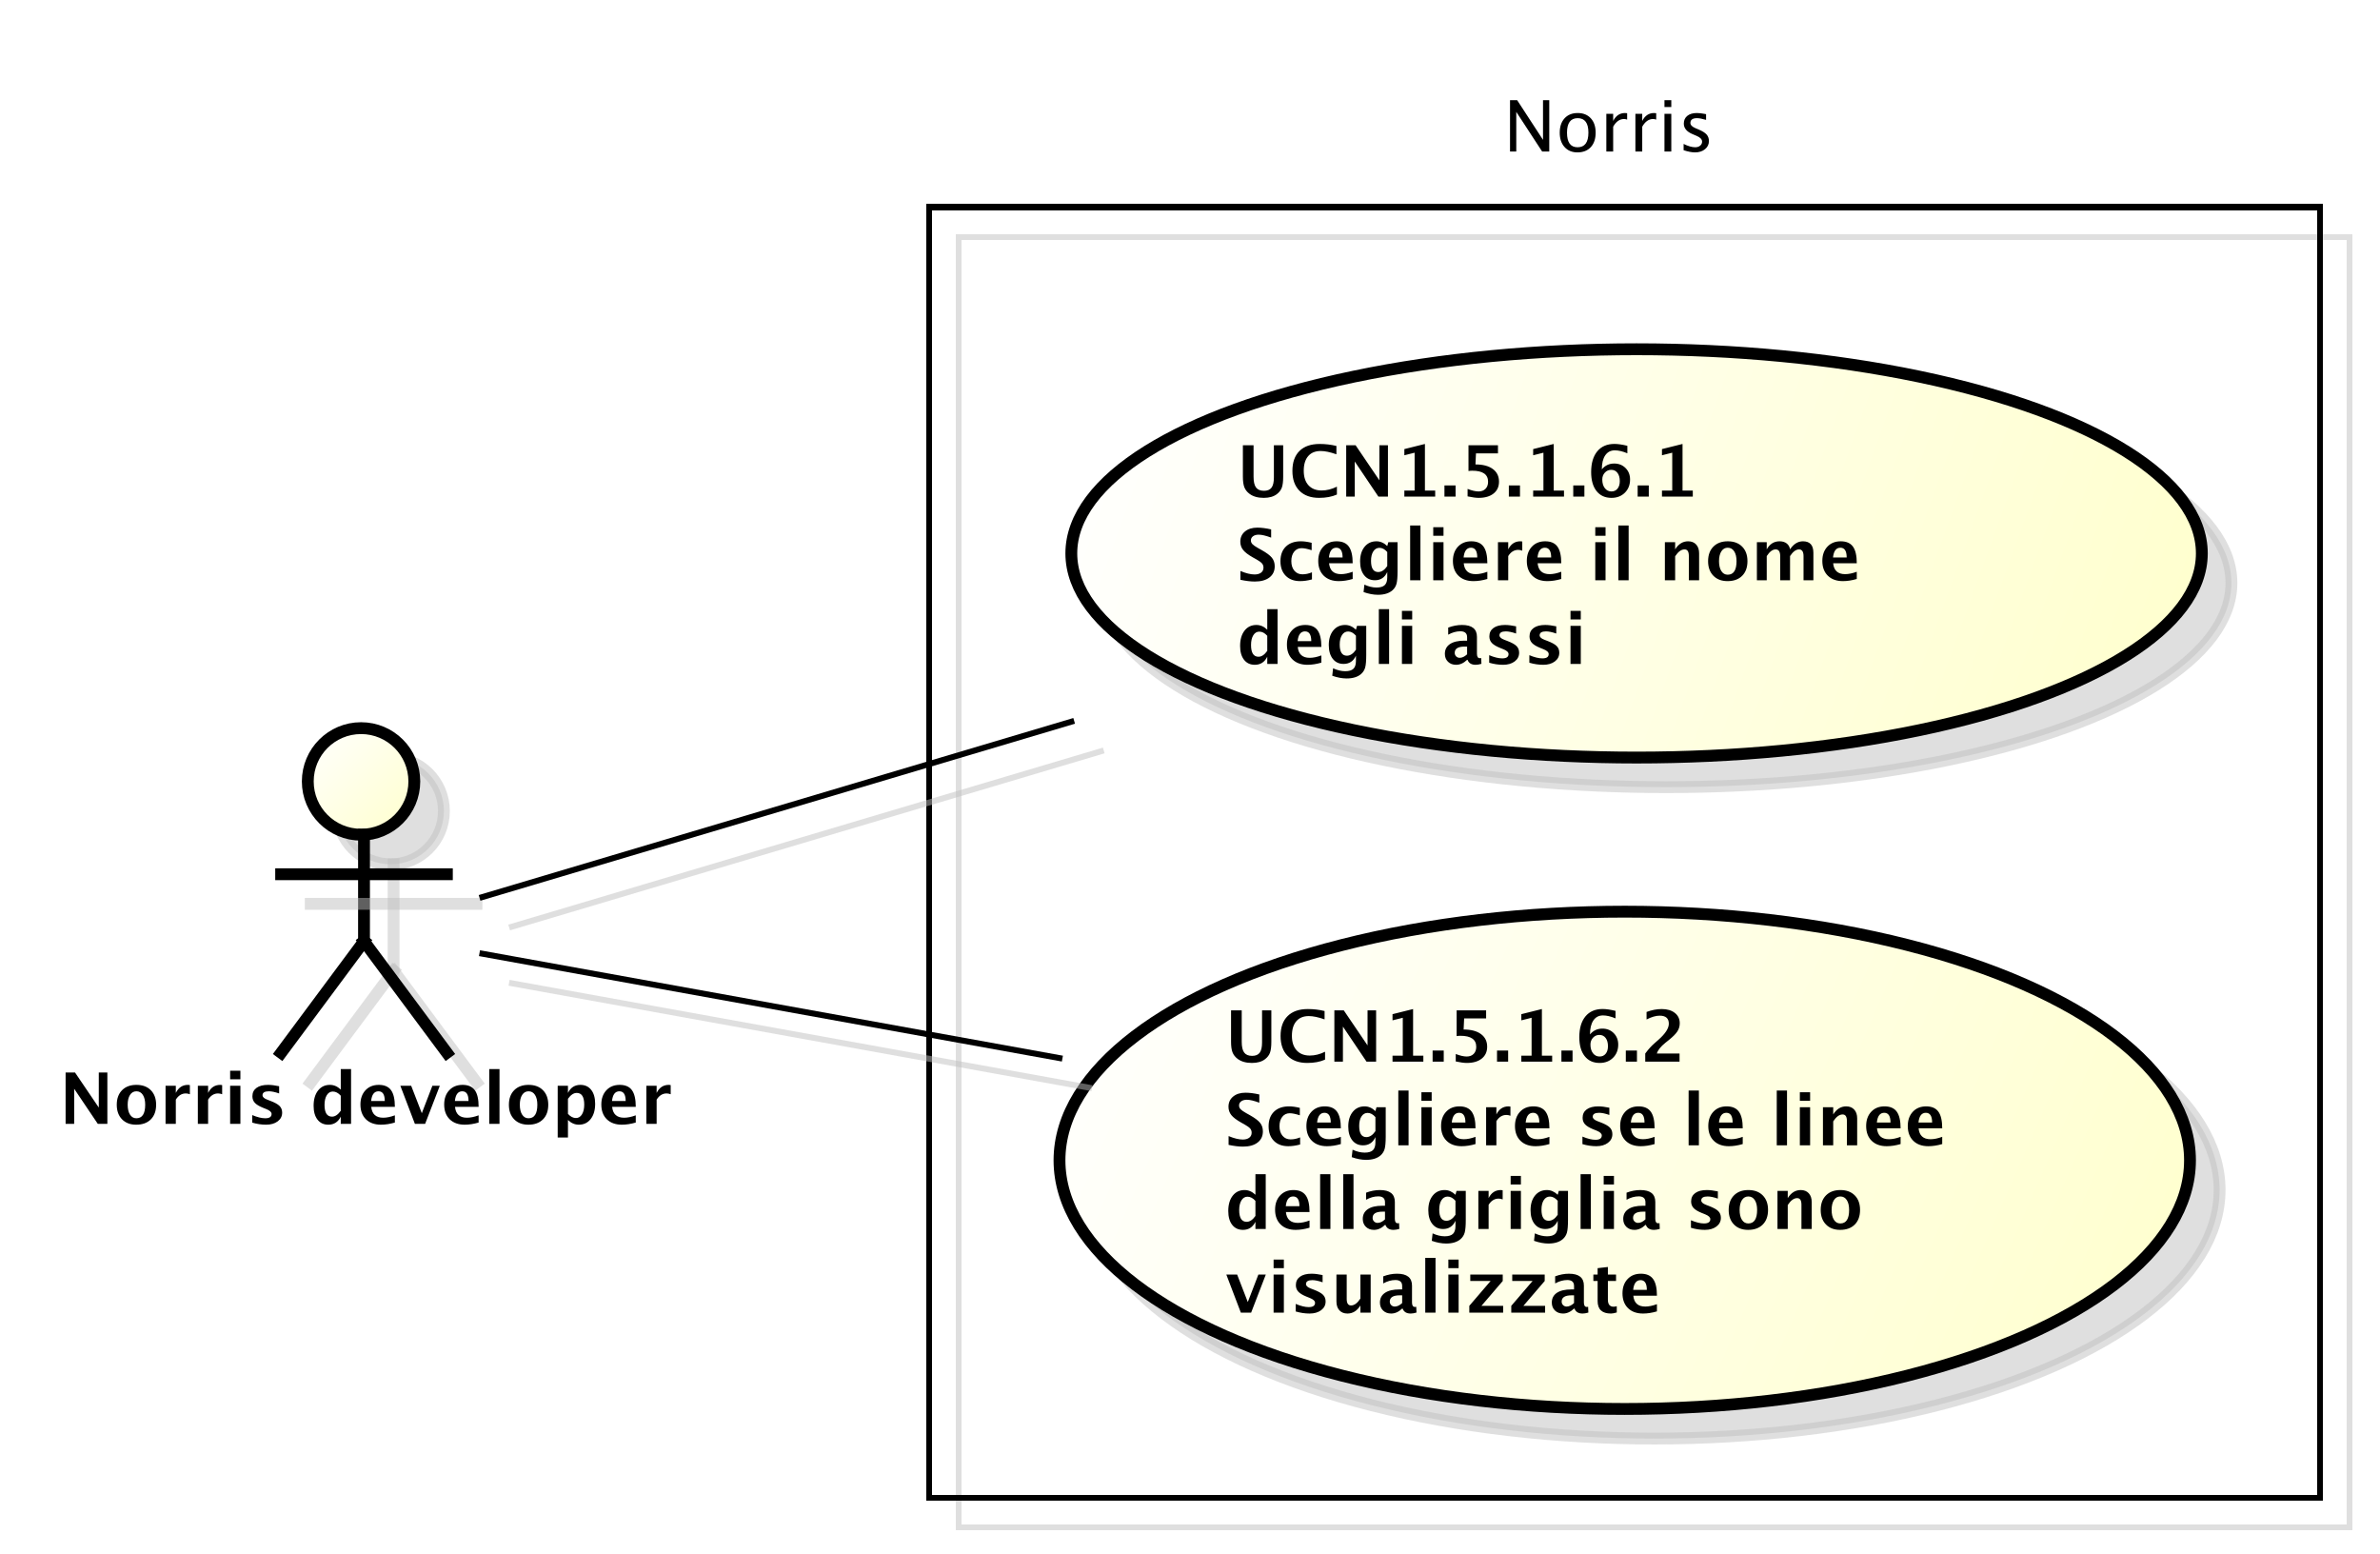 <?xml version="1.0" encoding="UTF-8"?>
<!DOCTYPE svg PUBLIC '-//W3C//DTD SVG 1.0//EN'
          'http://www.w3.org/TR/2001/REC-SVG-20010904/DTD/svg10.dtd'>
<svg xmlns:xlink="http://www.w3.org/1999/xlink" style="fill-opacity:1; color-rendering:auto; color-interpolation:auto; stroke:black; text-rendering:auto; stroke-linecap:square; stroke-miterlimit:10; stroke-opacity:1; shape-rendering:auto; fill:black; stroke-dasharray:none; font-weight:normal; stroke-width:1; font-family:&apos;Dialog&apos;; font-style:normal; stroke-linejoin:miter; font-size:12; stroke-dashoffset:0; image-rendering:auto;" width="536" height="350" xmlns="http://www.w3.org/2000/svg"
><rect width="100%" height="100%" fill="#808080" stroke="none"/><!--Generated by the Batik Graphics2D SVG Generator--><defs id="genericDefs"
  /><g
  ><defs id="defs1"
    ><linearGradient x1="182" gradientUnits="userSpaceOnUse" x2="373" y1="87" y2="156" id="linearGradient1" spreadMethod="pad"
      ><stop style="stop-opacity:1; stop-color:white;" offset="0%"
        /><stop style="stop-opacity:1; stop-color:rgb(255,255,204);" offset="100%"
      /></linearGradient
      ><linearGradient x1="180" gradientUnits="userSpaceOnUse" x2="371" y1="182" y2="266" id="linearGradient2" spreadMethod="pad"
      ><stop style="stop-opacity:1; stop-color:white;" offset="0%"
        /><stop style="stop-opacity:1; stop-color:rgb(255,255,204);" offset="100%"
      /></linearGradient
      ><linearGradient x1="53" gradientUnits="userSpaceOnUse" x2="71" y1="151" y2="169" id="linearGradient3" spreadMethod="pad"
      ><stop style="stop-opacity:1; stop-color:white;" offset="0%"
        /><stop style="stop-opacity:1; stop-color:rgb(255,255,204);" offset="100%"
      /></linearGradient
      ><clipPath clipPathUnits="userSpaceOnUse" id="clipPath1"
      ><path d="M0 0 L536 0 L536 350 L0 350 L0 0 Z"
      /></clipPath
      ><clipPath clipPathUnits="userSpaceOnUse" id="clipPath2"
      ><path d="M-4 23 L398 23 L398 285.5 L-4 285.5 L-4 23 Z"
      /></clipPath
      ><clipPath clipPathUnits="userSpaceOnUse" id="clipPath3"
      ><path d="M1 28 L403 28 L403 290.5 L1 290.5 L1 28 Z"
      /></clipPath
      ><clipPath clipPathUnits="userSpaceOnUse" id="clipPath4"
      ><path d="M-208.971 -72.285 L193.029 -72.285 L193.029 190.215 L-208.971 190.215 L-208.971 -72.285 Z"
      /></clipPath
      ><clipPath clipPathUnits="userSpaceOnUse" id="clipPath5"
      ><path d="M-206.971 -167.734 L195.029 -167.734 L195.029 94.766 L-206.971 94.766 L-206.971 -167.734 Z"
      /></clipPath
      ><clipPath clipPathUnits="userSpaceOnUse" id="clipPath6"
      ><path d="M-254 -14 L148 -14 L148 248.5 L-254 248.5 L-254 -14 Z"
      /></clipPath
      ><clipPath clipPathUnits="userSpaceOnUse" id="clipPath7"
      ><path d="M-10 -189.836 L392 -189.836 L392 72.664 L-10 72.664 L-10 -189.836 Z"
      /></clipPath
    ></defs
    ><g style="fill:white; stroke:white;"
    ><rect x="0" y="0" width="536" style="clip-path:url(#clipPath1); stroke:none;" height="350"
    /></g
    ><g transform="scale(1.333,1.333) translate(4,-23)" style="fill-opacity:0.502; fill:rgb(192,192,192); text-rendering:geometricPrecision; shape-rendering:crispEdges; stroke:rgb(192,192,192); stroke-opacity:0.502;"
    ><rect x="158" y="63" width="235" style="fill:none; clip-path:url(#clipPath2);" height="218"
    /></g
    ><g style="shape-rendering:crispEdges; text-rendering:geometricPrecision;" transform="matrix(1.333,0,0,1.333,-1.333,-37.333)"
    ><rect x="158" y="63" width="235" style="fill:none; clip-path:url(#clipPath3);" height="218"
    /></g
    ><g transform="matrix(1.333,0,0,1.333,-1.333,-37.333) translate(5,5)" style="fill-opacity:0.502; fill:rgb(192,192,192); text-rendering:optimizeLegibility; stroke:rgb(192,192,192); stroke-width:2; stroke-opacity:0.502;"
    ><ellipse style="clip-path:url(#clipPath2); stroke:none;" rx="95.5" cx="277.5" ry="34.484" cy="121.484"
      /><ellipse style="fill:none; clip-path:url(#clipPath2);" rx="95.5" cx="277.5" ry="34.484" cy="121.484"
    /></g
    ><g style="fill:url(#linearGradient1); text-rendering:optimizeLegibility; stroke-width:2; stroke:url(#linearGradient1);" transform="matrix(1.333,0,0,1.333,-1.333,-37.333)"
    ><ellipse style="clip-path:url(#clipPath3); stroke:none;" rx="95.5" cx="277.5" ry="34.484" cy="121.484"
      /><ellipse style="clip-path:url(#clipPath3); fill:none; stroke:black;" rx="95.5" cx="277.5" ry="34.484" cy="121.484"
    /></g
    ><g style="text-rendering:optimizeLegibility; stroke-width:2; font-family:sans-serif; font-weight:bold;" transform="matrix(1.333,0,0,1.333,-1.333,-37.333) translate(209.971,100.285)"
    ><path d="M1.014 2.93 L2.818 2.93 L2.818 8.244 Q2.818 9.504 3.234 10.063 Q3.65 10.623 4.576 10.623 Q5.461 10.623 5.856 10.09 Q6.252 9.557 6.252 8.373 L6.252 2.93 L7.822 2.93 L7.822 8.256 Q7.822 9.457 7.594 10.087 Q7.365 10.717 6.762 11.18 Q5.936 11.818 4.541 11.818 Q3.047 11.818 2.139 11.139 Q1.512 10.67 1.263 10.028 Q1.014 9.387 1.014 8.238 ZM16.898 11.256 Q15.639 11.818 13.893 11.818 Q11.76 11.818 10.57 10.617 Q9.381 9.416 9.381 7.266 Q9.381 5.074 10.579 3.894 Q11.777 2.713 13.998 2.713 Q15.416 2.713 16.816 3.047 L16.816 4.459 Q15.229 3.902 14.156 3.902 Q12.785 3.902 12.041 4.772 Q11.297 5.643 11.297 7.242 Q11.297 8.812 12.097 9.691 Q12.896 10.57 14.32 10.57 Q15.598 10.57 16.898 9.926 ZM18.469 11.602 L18.469 2.93 L20.057 2.93 L24.076 8.854 L24.076 2.93 L25.523 2.93 L25.523 11.602 L23.906 11.602 L19.916 5.678 L19.916 11.602 ZM28.295 11.602 L28.295 10.588 L30.029 10.588 L30.029 4.189 L28.295 4.623 L28.295 3.58 L31.77 2.713 L31.77 10.588 L33.504 10.588 L33.504 11.602 ZM35.068 11.602 L35.068 9.721 L36.949 9.721 L36.949 11.602 ZM38.977 11.566 L38.977 10.307 Q40.084 10.734 40.822 10.734 Q41.566 10.734 42.003 10.292 Q42.44 9.85 42.44 9.094 Q42.44 7.231 39.762 7.231 Q39.445 7.231 39.129 7.283 L39.129 2.93 L44.109 2.93 L44.109 4.301 L40.395 4.301 L40.307 6.17 Q42.182 6.17 43.233 6.938 Q44.285 7.705 44.285 9.082 Q44.285 10.354 43.365 11.086 Q42.445 11.818 40.846 11.818 Q40.166 11.818 38.977 11.566 ZM45.949 11.602 L45.949 9.721 L47.83 9.721 L47.83 11.602 ZM50.057 11.602 L50.057 10.588 L51.791 10.588 L51.791 4.189 L50.057 4.623 L50.057 3.58 L53.531 2.713 L53.531 10.588 L55.266 10.588 L55.266 11.602 ZM56.83 11.602 L56.83 9.721 L58.711 9.721 L58.711 11.602 ZM61.658 7.002 Q62.473 6.018 63.744 6.018 Q64.904 6.018 65.666 6.782 Q66.428 7.547 66.428 8.713 Q66.428 10.078 65.549 10.948 Q64.67 11.818 63.287 11.818 Q61.67 11.818 60.762 10.667 Q59.853 9.516 59.853 7.465 Q59.853 5.209 60.888 3.958 Q61.922 2.707 63.791 2.707 Q64.67 2.707 65.971 3.023 L65.971 4.289 Q64.787 3.791 63.85 3.791 Q62.807 3.791 62.232 4.635 Q61.658 5.479 61.658 7.002 ZM64.693 9 Q64.693 8.115 64.304 7.6 Q63.914 7.084 63.246 7.084 Q62.607 7.084 62.171 7.553 Q61.734 8.021 61.734 8.713 Q61.734 9.621 62.162 10.178 Q62.59 10.734 63.281 10.734 Q63.926 10.734 64.31 10.263 Q64.693 9.791 64.693 9 ZM67.711 11.602 L67.711 9.721 L69.592 9.721 L69.592 11.602 ZM71.818 11.602 L71.818 10.588 L73.553 10.588 L73.553 4.189 L71.818 4.623 L71.818 3.58 L75.293 2.713 L75.293 10.588 L77.027 10.588 L77.027 11.602 Z" style="clip-path:url(#clipPath4); stroke:none;"
    /></g
    ><g style="text-rendering:optimizeLegibility; stroke-width:2; font-family:sans-serif; font-weight:bold;" transform="matrix(1.333,0,0,1.333,-1.333,-37.333) translate(209.971,100.285)"
    ><path d="M0.598 25.658 L0.598 24.17 Q1.998 24.756 2.994 24.756 Q3.691 24.756 4.093 24.445 Q4.494 24.135 4.494 23.602 Q4.494 23.18 4.242 22.89 Q3.99 22.6 3.287 22.201 L2.707 21.879 Q1.541 21.223 1.06 20.622 Q0.58 20.021 0.58 19.219 Q0.58 18.146 1.368 17.496 Q2.156 16.846 3.451 16.846 Q4.488 16.846 5.789 17.145 L5.789 18.533 Q4.459 18.035 3.686 18.035 Q3.088 18.035 2.728 18.302 Q2.367 18.568 2.367 19.002 Q2.367 19.359 2.619 19.629 Q2.871 19.898 3.568 20.291 L4.189 20.637 Q5.443 21.34 5.918 21.932 Q6.393 22.523 6.393 23.373 Q6.393 24.58 5.496 25.266 Q4.6 25.951 3.023 25.951 Q1.98 25.951 0.598 25.658 ZM12.685 25.594 Q11.607 25.881 10.688 25.881 Q9.146 25.881 8.253 24.976 Q7.359 24.07 7.359 22.512 Q7.359 20.936 8.279 20.045 Q9.199 19.154 10.822 19.154 Q11.607 19.154 12.633 19.406 L12.633 20.66 Q11.566 20.314 10.928 20.314 Q10.148 20.314 9.674 20.912 Q9.199 21.51 9.199 22.5 Q9.199 23.514 9.712 24.123 Q10.225 24.732 11.08 24.732 Q11.859 24.732 12.685 24.393 ZM19.564 25.518 Q18.328 25.881 17.221 25.881 Q15.609 25.881 14.678 24.967 Q13.746 24.053 13.746 22.471 Q13.746 20.977 14.599 20.065 Q15.451 19.154 16.852 19.154 Q18.264 19.154 18.914 20.045 Q19.564 20.936 19.564 22.863 L15.574 22.863 Q15.75 24.703 17.596 24.703 Q18.469 24.703 19.564 24.299 ZM15.551 21.885 L17.859 21.885 Q17.859 20.238 16.799 20.238 Q15.721 20.238 15.551 21.885 ZM21.404 27.732 L21.545 26.473 Q22.617 26.965 23.59 26.965 Q24.551 26.965 24.979 26.555 Q25.406 26.145 25.406 25.225 L25.406 24.346 Q24.773 25.734 23.314 25.734 Q22.166 25.734 21.492 24.876 Q20.818 24.018 20.818 22.553 Q20.818 21.012 21.574 20.083 Q22.33 19.154 23.584 19.154 Q24.568 19.154 25.406 19.951 L25.588 19.301 L27.146 19.301 L27.146 24.211 Q27.146 25.682 26.968 26.332 Q26.789 26.982 26.273 27.439 Q25.406 28.189 23.83 28.189 Q22.711 28.189 21.404 27.732 ZM25.406 23.338 L25.406 20.965 Q24.779 20.256 24.094 20.256 Q23.438 20.256 23.051 20.854 Q22.664 21.451 22.664 22.459 Q22.664 24.346 23.877 24.346 Q24.715 24.346 25.406 23.338 ZM29.273 25.734 L29.273 16.482 L31.008 16.482 L31.008 25.734 ZM33.176 25.734 L33.176 19.301 L34.91 19.301 L34.91 25.734 ZM33.176 18.217 L33.176 16.77 L34.91 16.77 L34.91 18.217 ZM42.316 25.518 Q41.08 25.881 39.973 25.881 Q38.361 25.881 37.43 24.967 Q36.498 24.053 36.498 22.471 Q36.498 20.977 37.351 20.065 Q38.203 19.154 39.603 19.154 Q41.016 19.154 41.666 20.045 Q42.316 20.936 42.316 22.863 L38.326 22.863 Q38.502 24.703 40.348 24.703 Q41.221 24.703 42.316 24.299 ZM38.303 21.885 L40.611 21.885 Q40.611 20.238 39.551 20.238 Q38.473 20.238 38.303 21.885 ZM44.109 25.734 L44.109 19.301 L45.844 19.301 L45.844 20.514 Q46.518 19.154 47.895 19.154 Q48.059 19.154 48.217 19.189 L48.217 20.736 Q47.848 20.602 47.531 20.602 Q46.494 20.602 45.844 21.65 L45.844 25.734 ZM54.803 25.518 Q53.566 25.881 52.459 25.881 Q50.848 25.881 49.916 24.967 Q48.984 24.053 48.984 22.471 Q48.984 20.977 49.837 20.065 Q50.69 19.154 52.09 19.154 Q53.502 19.154 54.152 20.045 Q54.803 20.936 54.803 22.863 L50.812 22.863 Q50.988 24.703 52.834 24.703 Q53.707 24.703 54.803 24.299 ZM50.789 21.885 L53.098 21.885 Q53.098 20.238 52.037 20.238 Q50.959 20.238 50.789 21.885 ZM60.551 25.734 L60.551 19.301 L62.285 19.301 L62.285 25.734 ZM60.551 18.217 L60.551 16.77 L62.285 16.77 L62.285 18.217 ZM64.453 25.734 L64.453 16.482 L66.188 16.482 L66.188 25.734 ZM72.311 25.734 L72.311 19.301 L74.045 19.301 L74.045 20.514 Q74.894 19.154 76.236 19.154 Q77.098 19.154 77.596 19.699 Q78.094 20.244 78.094 21.188 L78.094 25.734 L76.359 25.734 L76.359 21.615 Q76.359 20.52 75.633 20.52 Q74.807 20.52 74.045 21.686 L74.045 25.734 ZM82.893 25.881 Q81.387 25.881 80.499 24.97 Q79.611 24.059 79.611 22.518 Q79.611 20.959 80.505 20.057 Q81.398 19.154 82.934 19.154 Q84.475 19.154 85.368 20.057 Q86.262 20.959 86.262 22.506 Q86.262 24.088 85.365 24.984 Q84.469 25.881 82.893 25.881 ZM82.922 24.797 Q84.416 24.797 84.416 22.506 Q84.416 21.457 84.02 20.848 Q83.625 20.238 82.934 20.238 Q82.248 20.238 81.853 20.848 Q81.457 21.457 81.457 22.518 Q81.457 23.566 81.85 24.182 Q82.242 24.797 82.922 24.797 ZM87.856 25.734 L87.856 19.301 L89.519 19.301 L89.519 20.514 Q90.281 19.154 91.688 19.154 Q92.414 19.154 92.883 19.512 Q93.352 19.869 93.457 20.514 Q94.359 19.154 95.637 19.154 Q97.4 19.154 97.4 21.1 L97.4 25.734 L95.736 25.734 L95.736 21.668 Q95.736 20.525 94.975 20.525 Q94.195 20.525 93.457 21.65 L93.457 25.734 L91.793 25.734 L91.793 21.668 Q91.793 20.52 91.025 20.52 Q90.258 20.52 89.519 21.65 L89.519 25.734 ZM104.731 25.518 Q103.494 25.881 102.387 25.881 Q100.775 25.881 99.844 24.967 Q98.912 24.053 98.912 22.471 Q98.912 20.977 99.765 20.065 Q100.617 19.154 102.018 19.154 Q103.43 19.154 104.08 20.045 Q104.731 20.936 104.731 22.863 L100.74 22.863 Q100.916 24.703 102.762 24.703 Q103.635 24.703 104.731 24.299 ZM100.717 21.885 L103.025 21.885 Q103.025 20.238 101.965 20.238 Q100.887 20.238 100.717 21.885 Z" style="clip-path:url(#clipPath4); stroke:none;"
    /></g
    ><g style="text-rendering:optimizeLegibility; stroke-width:2; font-family:sans-serif; font-weight:bold;" transform="matrix(1.333,0,0,1.333,-1.333,-37.333) translate(209.971,100.285)"
    ><path d="M5.133 39.867 L5.133 38.654 Q4.465 40.014 3.029 40.014 Q1.869 40.014 1.207 39.164 Q0.545 38.315 0.545 36.826 Q0.545 35.209 1.292 34.248 Q2.039 33.287 3.299 33.287 Q4.307 33.287 5.133 34.084 L5.133 30.615 L6.873 30.615 L6.873 39.867 ZM5.133 35.115 Q4.506 34.412 3.791 34.412 Q3.152 34.412 2.772 35.027 Q2.391 35.643 2.391 36.68 Q2.391 38.654 3.656 38.654 Q4.43 38.654 5.133 37.664 ZM14.273 39.65 Q13.037 40.014 11.93 40.014 Q10.318 40.014 9.387 39.1 Q8.455 38.185 8.455 36.603 Q8.455 35.109 9.308 34.198 Q10.16 33.287 11.56 33.287 Q12.973 33.287 13.623 34.178 Q14.273 35.068 14.273 36.996 L10.283 36.996 Q10.459 38.836 12.305 38.836 Q13.178 38.836 14.273 38.432 ZM10.26 36.018 L12.568 36.018 Q12.568 34.371 11.508 34.371 Q10.43 34.371 10.26 36.018 ZM16.113 41.865 L16.254 40.605 Q17.326 41.098 18.299 41.098 Q19.26 41.098 19.688 40.688 Q20.115 40.277 20.115 39.357 L20.115 38.478 Q19.482 39.867 18.023 39.867 Q16.875 39.867 16.201 39.009 Q15.527 38.15 15.527 36.685 Q15.527 35.145 16.283 34.216 Q17.039 33.287 18.293 33.287 Q19.277 33.287 20.115 34.084 L20.297 33.434 L21.855 33.434 L21.855 38.344 Q21.855 39.815 21.677 40.465 Q21.498 41.115 20.982 41.572 Q20.115 42.322 18.539 42.322 Q17.42 42.322 16.113 41.865 ZM20.115 37.471 L20.115 35.098 Q19.488 34.389 18.803 34.389 Q18.146 34.389 17.76 34.986 Q17.373 35.584 17.373 36.592 Q17.373 38.478 18.586 38.478 Q19.424 38.478 20.115 37.471 ZM23.982 39.867 L23.982 30.615 L25.717 30.615 L25.717 39.867 ZM27.885 39.867 L27.885 33.434 L29.619 33.434 L29.619 39.867 ZM27.885 32.35 L27.885 30.902 L29.619 30.902 L29.619 32.35 ZM38.895 39.176 Q38.027 40.014 37.037 40.014 Q36.193 40.014 35.666 39.498 Q35.139 38.982 35.139 38.162 Q35.139 37.096 35.991 36.519 Q36.844 35.941 38.432 35.941 L38.895 35.941 L38.895 35.355 Q38.895 34.353 37.752 34.353 Q36.738 34.353 35.701 34.928 L35.701 33.732 Q36.879 33.287 38.033 33.287 Q40.559 33.287 40.559 35.297 L40.559 38.145 Q40.559 38.9 41.045 38.9 Q41.133 38.9 41.273 38.877 L41.315 39.85 Q40.764 40.014 40.342 40.014 Q39.275 40.014 38.971 39.176 ZM38.895 38.244 L38.895 36.938 L38.484 36.938 Q36.803 36.938 36.803 37.992 Q36.803 38.35 37.046 38.593 Q37.289 38.836 37.647 38.836 Q38.256 38.836 38.895 38.244 ZM42.627 39.662 L42.627 38.391 Q43.916 38.93 44.83 38.93 Q45.897 38.93 45.897 38.203 Q45.897 37.734 45.018 37.383 L44.432 37.148 Q43.477 36.762 43.066 36.316 Q42.656 35.871 42.656 35.215 Q42.656 34.301 43.353 33.794 Q44.051 33.287 45.305 33.287 Q46.09 33.287 47.174 33.516 L47.174 34.734 Q46.131 34.371 45.445 34.371 Q44.367 34.371 44.367 35.039 Q44.367 35.478 45.164 35.783 L45.668 35.977 Q46.799 36.404 47.241 36.844 Q47.684 37.283 47.684 37.975 Q47.684 38.883 46.931 39.448 Q46.178 40.014 44.971 40.014 Q43.81 40.014 42.627 39.662 ZM49.412 39.662 L49.412 38.391 Q50.701 38.93 51.615 38.93 Q52.682 38.93 52.682 38.203 Q52.682 37.734 51.803 37.383 L51.217 37.148 Q50.262 36.762 49.852 36.316 Q49.441 35.871 49.441 35.215 Q49.441 34.301 50.139 33.794 Q50.836 33.287 52.09 33.287 Q52.875 33.287 53.959 33.516 L53.959 34.734 Q52.916 34.371 52.23 34.371 Q51.152 34.371 51.152 35.039 Q51.152 35.478 51.949 35.783 L52.453 35.977 Q53.584 36.404 54.026 36.844 Q54.469 37.283 54.469 37.975 Q54.469 38.883 53.716 39.448 Q52.963 40.014 51.756 40.014 Q50.596 40.014 49.412 39.662 ZM56.367 39.867 L56.367 33.434 L58.102 33.434 L58.102 39.867 ZM56.367 32.35 L56.367 30.902 L58.102 30.902 L58.102 32.35 Z" style="clip-path:url(#clipPath4); stroke:none;"
    /></g
    ><g transform="matrix(1.333,0,0,1.333,-1.333,-37.333) translate(5,5)" style="fill-opacity:0.502; fill:rgb(192,192,192); text-rendering:optimizeLegibility; font-family:sans-serif; stroke:rgb(192,192,192); font-weight:bold; stroke-width:2; stroke-opacity:0.502;"
    ><ellipse style="clip-path:url(#clipPath2); stroke:none;" rx="95.5" cx="275.5" ry="42" cy="224"
      /><ellipse style="fill:none; clip-path:url(#clipPath2);" rx="95.5" cx="275.5" ry="42" cy="224"
    /></g
    ><g transform="matrix(1.333,0,0,1.333,-1.333,-37.333)" style="fill:url(#linearGradient2); text-rendering:optimizeLegibility; font-family:sans-serif; stroke:url(#linearGradient2); font-weight:bold; stroke-width:2;"
    ><ellipse style="clip-path:url(#clipPath3); stroke:none;" rx="95.5" cx="275.5" ry="42" cy="224"
      /><ellipse style="clip-path:url(#clipPath3); fill:none; stroke:black;" rx="95.5" cx="275.5" ry="42" cy="224"
      /><path d="M1.014 2.93 L2.818 2.93 L2.818 8.244 Q2.818 9.504 3.234 10.063 Q3.65 10.623 4.576 10.623 Q5.461 10.623 5.856 10.09 Q6.252 9.557 6.252 8.373 L6.252 2.93 L7.822 2.93 L7.822 8.256 Q7.822 9.457 7.594 10.087 Q7.365 10.717 6.762 11.18 Q5.936 11.818 4.541 11.818 Q3.047 11.818 2.139 11.139 Q1.512 10.67 1.263 10.028 Q1.014 9.387 1.014 8.238 ZM16.898 11.256 Q15.639 11.818 13.893 11.818 Q11.76 11.818 10.57 10.617 Q9.381 9.416 9.381 7.266 Q9.381 5.074 10.579 3.894 Q11.777 2.713 13.998 2.713 Q15.416 2.713 16.816 3.047 L16.816 4.459 Q15.229 3.902 14.156 3.902 Q12.785 3.902 12.041 4.772 Q11.297 5.643 11.297 7.242 Q11.297 8.812 12.097 9.691 Q12.896 10.57 14.32 10.57 Q15.598 10.57 16.898 9.926 ZM18.469 11.602 L18.469 2.93 L20.057 2.93 L24.076 8.854 L24.076 2.93 L25.523 2.93 L25.523 11.602 L23.906 11.602 L19.916 5.678 L19.916 11.602 ZM28.295 11.602 L28.295 10.588 L30.029 10.588 L30.029 4.189 L28.295 4.623 L28.295 3.58 L31.77 2.713 L31.77 10.588 L33.504 10.588 L33.504 11.602 ZM35.068 11.602 L35.068 9.721 L36.949 9.721 L36.949 11.602 ZM38.977 11.566 L38.977 10.307 Q40.084 10.734 40.822 10.734 Q41.566 10.734 42.003 10.292 Q42.44 9.85 42.44 9.094 Q42.44 7.231 39.762 7.231 Q39.445 7.231 39.129 7.283 L39.129 2.93 L44.109 2.93 L44.109 4.301 L40.395 4.301 L40.307 6.17 Q42.182 6.17 43.233 6.938 Q44.285 7.705 44.285 9.082 Q44.285 10.354 43.365 11.086 Q42.445 11.818 40.846 11.818 Q40.166 11.818 38.977 11.566 ZM45.949 11.602 L45.949 9.721 L47.83 9.721 L47.83 11.602 ZM50.057 11.602 L50.057 10.588 L51.791 10.588 L51.791 4.189 L50.057 4.623 L50.057 3.58 L53.531 2.713 L53.531 10.588 L55.266 10.588 L55.266 11.602 ZM56.83 11.602 L56.83 9.721 L58.711 9.721 L58.711 11.602 ZM61.658 7.002 Q62.473 6.018 63.744 6.018 Q64.904 6.018 65.666 6.782 Q66.428 7.547 66.428 8.713 Q66.428 10.078 65.549 10.948 Q64.67 11.818 63.287 11.818 Q61.67 11.818 60.762 10.667 Q59.853 9.516 59.853 7.465 Q59.853 5.209 60.888 3.958 Q61.922 2.707 63.791 2.707 Q64.67 2.707 65.971 3.023 L65.971 4.289 Q64.787 3.791 63.85 3.791 Q62.807 3.791 62.232 4.635 Q61.658 5.479 61.658 7.002 ZM64.693 9 Q64.693 8.115 64.304 7.6 Q63.914 7.084 63.246 7.084 Q62.607 7.084 62.171 7.553 Q61.734 8.021 61.734 8.713 Q61.734 9.621 62.162 10.178 Q62.59 10.734 63.281 10.734 Q63.926 10.734 64.31 10.263 Q64.693 9.791 64.693 9 ZM67.711 11.602 L67.711 9.721 L69.592 9.721 L69.592 11.602 ZM70.992 11.602 L70.992 10.23 L71.086 10.102 Q71.783 9.17 72.516 8.531 L73.225 7.904 Q74.977 6.357 74.977 5.191 Q74.977 3.832 73.43 3.832 Q72.475 3.832 71.215 4.477 L71.215 3.205 Q72.539 2.713 73.775 2.713 Q75.158 2.713 75.99 3.366 Q76.822 4.019 76.822 5.115 Q76.822 5.871 76.418 6.492 Q76.014 7.113 74.994 7.934 L74.408 8.402 Q73.184 9.387 72.955 10.23 L76.787 10.23 L76.787 11.602 Z" style="fill:black; clip-path:url(#clipPath5); stroke:none;" transform="translate(207.971,195.734)"
    /></g
    ><g style="text-rendering:optimizeLegibility; stroke-width:2; font-family:sans-serif; font-weight:bold;" transform="matrix(1.333,0,0,1.333,-1.333,-37.333) translate(207.971,195.734)"
    ><path d="M0.598 25.658 L0.598 24.17 Q1.998 24.756 2.994 24.756 Q3.691 24.756 4.093 24.445 Q4.494 24.135 4.494 23.602 Q4.494 23.18 4.242 22.89 Q3.99 22.6 3.287 22.201 L2.707 21.879 Q1.541 21.223 1.06 20.622 Q0.58 20.021 0.58 19.219 Q0.58 18.146 1.368 17.496 Q2.156 16.846 3.451 16.846 Q4.488 16.846 5.789 17.145 L5.789 18.533 Q4.459 18.035 3.686 18.035 Q3.088 18.035 2.728 18.302 Q2.367 18.568 2.367 19.002 Q2.367 19.359 2.619 19.629 Q2.871 19.898 3.568 20.291 L4.189 20.637 Q5.443 21.34 5.918 21.932 Q6.393 22.523 6.393 23.373 Q6.393 24.58 5.496 25.266 Q4.6 25.951 3.023 25.951 Q1.98 25.951 0.598 25.658 ZM12.685 25.594 Q11.607 25.881 10.688 25.881 Q9.146 25.881 8.253 24.976 Q7.359 24.07 7.359 22.512 Q7.359 20.936 8.279 20.045 Q9.199 19.154 10.822 19.154 Q11.607 19.154 12.633 19.406 L12.633 20.66 Q11.566 20.314 10.928 20.314 Q10.148 20.314 9.674 20.912 Q9.199 21.51 9.199 22.5 Q9.199 23.514 9.712 24.123 Q10.225 24.732 11.08 24.732 Q11.859 24.732 12.685 24.393 ZM19.564 25.518 Q18.328 25.881 17.221 25.881 Q15.609 25.881 14.678 24.967 Q13.746 24.053 13.746 22.471 Q13.746 20.977 14.599 20.065 Q15.451 19.154 16.852 19.154 Q18.264 19.154 18.914 20.045 Q19.564 20.936 19.564 22.863 L15.574 22.863 Q15.75 24.703 17.596 24.703 Q18.469 24.703 19.564 24.299 ZM15.551 21.885 L17.859 21.885 Q17.859 20.238 16.799 20.238 Q15.721 20.238 15.551 21.885 ZM21.404 27.732 L21.545 26.473 Q22.617 26.965 23.59 26.965 Q24.551 26.965 24.979 26.555 Q25.406 26.145 25.406 25.225 L25.406 24.346 Q24.773 25.734 23.314 25.734 Q22.166 25.734 21.492 24.876 Q20.818 24.018 20.818 22.553 Q20.818 21.012 21.574 20.083 Q22.33 19.154 23.584 19.154 Q24.568 19.154 25.406 19.951 L25.588 19.301 L27.146 19.301 L27.146 24.211 Q27.146 25.682 26.968 26.332 Q26.789 26.982 26.273 27.439 Q25.406 28.189 23.83 28.189 Q22.711 28.189 21.404 27.732 ZM25.406 23.338 L25.406 20.965 Q24.779 20.256 24.094 20.256 Q23.438 20.256 23.051 20.854 Q22.664 21.451 22.664 22.459 Q22.664 24.346 23.877 24.346 Q24.715 24.346 25.406 23.338 ZM29.273 25.734 L29.273 16.482 L31.008 16.482 L31.008 25.734 ZM33.176 25.734 L33.176 19.301 L34.91 19.301 L34.91 25.734 ZM33.176 18.217 L33.176 16.77 L34.91 16.77 L34.91 18.217 ZM42.316 25.518 Q41.08 25.881 39.973 25.881 Q38.361 25.881 37.43 24.967 Q36.498 24.053 36.498 22.471 Q36.498 20.977 37.351 20.065 Q38.203 19.154 39.603 19.154 Q41.016 19.154 41.666 20.045 Q42.316 20.936 42.316 22.863 L38.326 22.863 Q38.502 24.703 40.348 24.703 Q41.221 24.703 42.316 24.299 ZM38.303 21.885 L40.611 21.885 Q40.611 20.238 39.551 20.238 Q38.473 20.238 38.303 21.885 ZM44.109 25.734 L44.109 19.301 L45.844 19.301 L45.844 20.514 Q46.518 19.154 47.895 19.154 Q48.059 19.154 48.217 19.189 L48.217 20.736 Q47.848 20.602 47.531 20.602 Q46.494 20.602 45.844 21.65 L45.844 25.734 ZM54.803 25.518 Q53.566 25.881 52.459 25.881 Q50.848 25.881 49.916 24.967 Q48.984 24.053 48.984 22.471 Q48.984 20.977 49.837 20.065 Q50.69 19.154 52.09 19.154 Q53.502 19.154 54.152 20.045 Q54.803 20.936 54.803 22.863 L50.812 22.863 Q50.988 24.703 52.834 24.703 Q53.707 24.703 54.803 24.299 ZM50.789 21.885 L53.098 21.885 Q53.098 20.238 52.037 20.238 Q50.959 20.238 50.789 21.885 ZM60.381 25.529 L60.381 24.258 Q61.67 24.797 62.584 24.797 Q63.65 24.797 63.65 24.07 Q63.65 23.602 62.772 23.25 L62.185 23.016 Q61.23 22.629 60.82 22.184 Q60.41 21.738 60.41 21.082 Q60.41 20.168 61.107 19.661 Q61.805 19.154 63.059 19.154 Q63.844 19.154 64.928 19.383 L64.928 20.602 Q63.885 20.238 63.199 20.238 Q62.121 20.238 62.121 20.906 Q62.121 21.346 62.918 21.65 L63.422 21.844 Q64.553 22.271 64.995 22.711 Q65.438 23.15 65.438 23.842 Q65.438 24.75 64.685 25.315 Q63.932 25.881 62.725 25.881 Q61.565 25.881 60.381 25.529 ZM72.574 25.518 Q71.338 25.881 70.231 25.881 Q68.619 25.881 67.688 24.967 Q66.756 24.053 66.756 22.471 Q66.756 20.977 67.608 20.065 Q68.461 19.154 69.861 19.154 Q71.273 19.154 71.924 20.045 Q72.574 20.936 72.574 22.863 L68.584 22.863 Q68.76 24.703 70.606 24.703 Q71.478 24.703 72.574 24.299 ZM68.561 21.885 L70.869 21.885 Q70.869 20.238 69.809 20.238 Q68.731 20.238 68.561 21.885 ZM78.322 25.734 L78.322 16.482 L80.057 16.482 L80.057 25.734 ZM87.463 25.518 Q86.227 25.881 85.119 25.881 Q83.508 25.881 82.576 24.967 Q81.644 24.053 81.644 22.471 Q81.644 20.977 82.497 20.065 Q83.35 19.154 84.75 19.154 Q86.162 19.154 86.812 20.045 Q87.463 20.936 87.463 22.863 L83.473 22.863 Q83.648 24.703 85.494 24.703 Q86.367 24.703 87.463 24.299 ZM83.449 21.885 L85.758 21.885 Q85.758 20.238 84.697 20.238 Q83.619 20.238 83.449 21.885 ZM93.211 25.734 L93.211 16.482 L94.945 16.482 L94.945 25.734 ZM97.113 25.734 L97.113 19.301 L98.848 19.301 L98.848 25.734 ZM97.113 18.217 L97.113 16.77 L98.848 16.77 L98.848 18.217 ZM101.016 25.734 L101.016 19.301 L102.75 19.301 L102.75 20.514 Q103.6 19.154 104.941 19.154 Q105.803 19.154 106.301 19.699 Q106.799 20.244 106.799 21.188 L106.799 25.734 L105.064 25.734 L105.064 21.615 Q105.064 20.52 104.338 20.52 Q103.512 20.52 102.75 21.686 L102.75 25.734 ZM114.135 25.518 Q112.898 25.881 111.791 25.881 Q110.18 25.881 109.248 24.967 Q108.316 24.053 108.316 22.471 Q108.316 20.977 109.169 20.065 Q110.022 19.154 111.422 19.154 Q112.834 19.154 113.484 20.045 Q114.135 20.936 114.135 22.863 L110.144 22.863 Q110.32 24.703 112.166 24.703 Q113.039 24.703 114.135 24.299 ZM110.121 21.885 L112.43 21.885 Q112.43 20.238 111.369 20.238 Q110.291 20.238 110.121 21.885 ZM121.166 25.518 Q119.93 25.881 118.822 25.881 Q117.211 25.881 116.279 24.967 Q115.348 24.053 115.348 22.471 Q115.348 20.977 116.2 20.065 Q117.053 19.154 118.453 19.154 Q119.865 19.154 120.516 20.045 Q121.166 20.936 121.166 22.863 L117.176 22.863 Q117.352 24.703 119.197 24.703 Q120.07 24.703 121.166 24.299 ZM117.152 21.885 L119.461 21.885 Q119.461 20.238 118.4 20.238 Q117.322 20.238 117.152 21.885 Z" style="clip-path:url(#clipPath5); stroke:none;"
    /></g
    ><g style="text-rendering:optimizeLegibility; stroke-width:2; font-family:sans-serif; font-weight:bold;" transform="matrix(1.333,0,0,1.333,-1.333,-37.333) translate(207.971,195.734)"
    ><path d="M5.133 39.867 L5.133 38.654 Q4.465 40.014 3.029 40.014 Q1.869 40.014 1.207 39.164 Q0.545 38.315 0.545 36.826 Q0.545 35.209 1.292 34.248 Q2.039 33.287 3.299 33.287 Q4.307 33.287 5.133 34.084 L5.133 30.615 L6.873 30.615 L6.873 39.867 ZM5.133 35.115 Q4.506 34.412 3.791 34.412 Q3.152 34.412 2.772 35.027 Q2.391 35.643 2.391 36.68 Q2.391 38.654 3.656 38.654 Q4.43 38.654 5.133 37.664 ZM14.273 39.65 Q13.037 40.014 11.93 40.014 Q10.318 40.014 9.387 39.1 Q8.455 38.185 8.455 36.603 Q8.455 35.109 9.308 34.198 Q10.16 33.287 11.56 33.287 Q12.973 33.287 13.623 34.178 Q14.273 35.068 14.273 36.996 L10.283 36.996 Q10.459 38.836 12.305 38.836 Q13.178 38.836 14.273 38.432 ZM10.26 36.018 L12.568 36.018 Q12.568 34.371 11.508 34.371 Q10.43 34.371 10.26 36.018 ZM16.066 39.867 L16.066 30.615 L17.801 30.615 L17.801 39.867 ZM19.969 39.867 L19.969 30.615 L21.703 30.615 L21.703 39.867 ZM27.023 39.176 Q26.156 40.014 25.166 40.014 Q24.322 40.014 23.795 39.498 Q23.268 38.982 23.268 38.162 Q23.268 37.096 24.12 36.519 Q24.973 35.941 26.561 35.941 L27.023 35.941 L27.023 35.355 Q27.023 34.353 25.881 34.353 Q24.867 34.353 23.83 34.928 L23.83 33.732 Q25.008 33.287 26.162 33.287 Q28.688 33.287 28.688 35.297 L28.688 38.145 Q28.688 38.9 29.174 38.9 Q29.262 38.9 29.402 38.877 L29.443 39.85 Q28.893 40.014 28.471 40.014 Q27.404 40.014 27.1 39.176 ZM27.023 38.244 L27.023 36.938 L26.613 36.938 Q24.932 36.938 24.932 37.992 Q24.932 38.35 25.175 38.593 Q25.418 38.836 25.775 38.836 Q26.385 38.836 27.023 38.244 ZM34.928 41.865 L35.068 40.605 Q36.141 41.098 37.113 41.098 Q38.074 41.098 38.502 40.688 Q38.93 40.277 38.93 39.357 L38.93 38.478 Q38.297 39.867 36.838 39.867 Q35.69 39.867 35.016 39.009 Q34.342 38.15 34.342 36.685 Q34.342 35.145 35.098 34.216 Q35.853 33.287 37.107 33.287 Q38.092 33.287 38.93 34.084 L39.111 33.434 L40.67 33.434 L40.67 38.344 Q40.67 39.815 40.491 40.465 Q40.312 41.115 39.797 41.572 Q38.93 42.322 37.353 42.322 Q36.234 42.322 34.928 41.865 ZM38.93 37.471 L38.93 35.098 Q38.303 34.389 37.617 34.389 Q36.961 34.389 36.574 34.986 Q36.188 35.584 36.188 36.592 Q36.188 38.478 37.4 38.478 Q38.238 38.478 38.93 37.471 ZM42.797 39.867 L42.797 33.434 L44.531 33.434 L44.531 34.647 Q45.205 33.287 46.582 33.287 Q46.746 33.287 46.904 33.322 L46.904 34.869 Q46.535 34.734 46.219 34.734 Q45.182 34.734 44.531 35.783 L44.531 39.867 ZM48.252 39.867 L48.252 33.434 L49.986 33.434 L49.986 39.867 ZM48.252 32.35 L48.252 30.902 L49.986 30.902 L49.986 32.35 ZM52.201 41.865 L52.342 40.605 Q53.414 41.098 54.387 41.098 Q55.348 41.098 55.775 40.688 Q56.203 40.277 56.203 39.357 L56.203 38.478 Q55.57 39.867 54.111 39.867 Q52.963 39.867 52.289 39.009 Q51.615 38.15 51.615 36.685 Q51.615 35.145 52.371 34.216 Q53.127 33.287 54.381 33.287 Q55.365 33.287 56.203 34.084 L56.385 33.434 L57.943 33.434 L57.943 38.344 Q57.943 39.815 57.765 40.465 Q57.586 41.115 57.07 41.572 Q56.203 42.322 54.627 42.322 Q53.508 42.322 52.201 41.865 ZM56.203 37.471 L56.203 35.098 Q55.576 34.389 54.891 34.389 Q54.234 34.389 53.848 34.986 Q53.461 35.584 53.461 36.592 Q53.461 38.478 54.674 38.478 Q55.512 38.478 56.203 37.471 ZM60.07 39.867 L60.07 30.615 L61.805 30.615 L61.805 39.867 ZM63.973 39.867 L63.973 33.434 L65.707 33.434 L65.707 39.867 ZM63.973 32.35 L63.973 30.902 L65.707 30.902 L65.707 32.35 ZM71.027 39.176 Q70.16 40.014 69.17 40.014 Q68.326 40.014 67.799 39.498 Q67.272 38.982 67.272 38.162 Q67.272 37.096 68.124 36.519 Q68.977 35.941 70.564 35.941 L71.027 35.941 L71.027 35.355 Q71.027 34.353 69.885 34.353 Q68.871 34.353 67.834 34.928 L67.834 33.732 Q69.012 33.287 70.166 33.287 Q72.691 33.287 72.691 35.297 L72.691 38.145 Q72.691 38.9 73.178 38.9 Q73.266 38.9 73.406 38.877 L73.447 39.85 Q72.897 40.014 72.475 40.014 Q71.408 40.014 71.103 39.176 ZM71.027 38.244 L71.027 36.938 L70.617 36.938 Q68.936 36.938 68.936 37.992 Q68.936 38.35 69.179 38.593 Q69.422 38.836 69.779 38.836 Q70.389 38.836 71.027 38.244 ZM78.715 39.662 L78.715 38.391 Q80.004 38.93 80.918 38.93 Q81.984 38.93 81.984 38.203 Q81.984 37.734 81.106 37.383 L80.519 37.148 Q79.564 36.762 79.154 36.316 Q78.744 35.871 78.744 35.215 Q78.744 34.301 79.441 33.794 Q80.139 33.287 81.393 33.287 Q82.178 33.287 83.262 33.516 L83.262 34.734 Q82.219 34.371 81.533 34.371 Q80.455 34.371 80.455 35.039 Q80.455 35.478 81.252 35.783 L81.756 35.977 Q82.887 36.404 83.329 36.844 Q83.772 37.283 83.772 37.975 Q83.772 38.883 83.019 39.448 Q82.266 40.014 81.059 40.014 Q79.898 40.014 78.715 39.662 ZM88.371 40.014 Q86.865 40.014 85.978 39.102 Q85.09 38.191 85.09 36.65 Q85.09 35.092 85.983 34.19 Q86.877 33.287 88.412 33.287 Q89.953 33.287 90.847 34.19 Q91.74 35.092 91.74 36.639 Q91.74 38.221 90.844 39.117 Q89.947 40.014 88.371 40.014 ZM88.4 38.93 Q89.894 38.93 89.894 36.639 Q89.894 35.59 89.499 34.98 Q89.103 34.371 88.412 34.371 Q87.727 34.371 87.331 34.98 Q86.936 35.59 86.936 36.65 Q86.936 37.699 87.328 38.315 Q87.721 38.93 88.4 38.93 ZM93.334 39.867 L93.334 33.434 L95.068 33.434 L95.068 34.647 Q95.918 33.287 97.26 33.287 Q98.121 33.287 98.619 33.832 Q99.117 34.377 99.117 35.32 L99.117 39.867 L97.383 39.867 L97.383 35.748 Q97.383 34.652 96.656 34.652 Q95.83 34.652 95.068 35.818 L95.068 39.867 ZM103.916 40.014 Q102.41 40.014 101.522 39.102 Q100.635 38.191 100.635 36.65 Q100.635 35.092 101.528 34.19 Q102.422 33.287 103.957 33.287 Q105.498 33.287 106.392 34.19 Q107.285 35.092 107.285 36.639 Q107.285 38.221 106.389 39.117 Q105.492 40.014 103.916 40.014 ZM103.945 38.93 Q105.439 38.93 105.439 36.639 Q105.439 35.59 105.044 34.98 Q104.648 34.371 103.957 34.371 Q103.272 34.371 102.876 34.98 Q102.481 35.59 102.481 36.65 Q102.481 37.699 102.873 38.315 Q103.266 38.93 103.945 38.93 Z" style="clip-path:url(#clipPath5); stroke:none;"
    /></g
    ><g style="text-rendering:optimizeLegibility; stroke-width:2; font-family:sans-serif; font-weight:bold;" transform="matrix(1.333,0,0,1.333,-1.333,-37.333) translate(207.971,195.734)"
    ><path d="M2.672 54 L0.217 47.566 L2.045 47.566 L3.844 52.207 L5.631 47.566 L6.885 47.566 L4.406 54 ZM8.203 54 L8.203 47.566 L9.938 47.566 L9.938 54 ZM8.203 46.482 L8.203 45.035 L9.938 45.035 L9.938 46.482 ZM11.935 53.795 L11.935 52.523 Q13.225 53.062 14.139 53.062 Q15.205 53.062 15.205 52.336 Q15.205 51.867 14.326 51.516 L13.74 51.281 Q12.785 50.895 12.375 50.449 Q11.965 50.004 11.965 49.348 Q11.965 48.434 12.662 47.927 Q13.359 47.42 14.613 47.42 Q15.398 47.42 16.482 47.648 L16.482 48.867 Q15.44 48.504 14.754 48.504 Q13.676 48.504 13.676 49.172 Q13.676 49.611 14.473 49.916 L14.977 50.109 Q16.107 50.537 16.55 50.977 Q16.992 51.416 16.992 52.107 Q16.992 53.016 16.239 53.581 Q15.486 54.147 14.279 54.147 Q13.119 54.147 11.935 53.795 ZM22.869 54 L22.869 52.787 Q22.025 54.147 20.678 54.147 Q19.816 54.147 19.318 53.602 Q18.82 53.057 18.82 52.113 L18.82 47.566 L20.555 47.566 L20.555 51.685 Q20.555 52.781 21.287 52.781 Q22.107 52.781 22.869 51.615 L22.869 47.566 L24.604 47.566 L24.604 54 ZM29.924 53.309 Q29.057 54.147 28.066 54.147 Q27.223 54.147 26.695 53.631 Q26.168 53.115 26.168 52.295 Q26.168 51.228 27.02 50.651 Q27.873 50.074 29.461 50.074 L29.924 50.074 L29.924 49.488 Q29.924 48.486 28.781 48.486 Q27.768 48.486 26.73 49.06 L26.73 47.865 Q27.908 47.42 29.062 47.42 Q31.588 47.42 31.588 49.43 L31.588 52.277 Q31.588 53.033 32.074 53.033 Q32.162 53.033 32.303 53.01 L32.344 53.982 Q31.793 54.147 31.371 54.147 Q30.305 54.147 30 53.309 ZM29.924 52.377 L29.924 51.07 L29.514 51.07 Q27.832 51.07 27.832 52.125 Q27.832 52.482 28.075 52.726 Q28.318 52.969 28.676 52.969 Q29.285 52.969 29.924 52.377 ZM33.826 54 L33.826 44.748 L35.56 44.748 L35.56 54 ZM37.728 54 L37.728 47.566 L39.463 47.566 L39.463 54 ZM37.728 46.482 L37.728 45.035 L39.463 45.035 L39.463 46.482 ZM41.268 54 L41.268 52.846 L44.865 48.65 L41.432 48.65 L41.432 47.566 L46.916 47.566 L46.916 48.65 L43.318 52.846 L46.986 52.846 L46.986 54 ZM48.357 54 L48.357 52.846 L51.955 48.65 L48.522 48.65 L48.522 47.566 L54.006 47.566 L54.006 48.65 L50.408 52.846 L54.076 52.846 L54.076 54 ZM58.963 53.309 Q58.096 54.147 57.105 54.147 Q56.262 54.147 55.734 53.631 Q55.207 53.115 55.207 52.295 Q55.207 51.228 56.06 50.651 Q56.912 50.074 58.5 50.074 L58.963 50.074 L58.963 49.488 Q58.963 48.486 57.82 48.486 Q56.807 48.486 55.77 49.06 L55.77 47.865 Q56.947 47.42 58.102 47.42 Q60.627 47.42 60.627 49.43 L60.627 52.277 Q60.627 53.033 61.113 53.033 Q61.201 53.033 61.342 53.01 L61.383 53.982 Q60.832 54.147 60.41 54.147 Q59.344 54.147 59.039 53.309 ZM58.963 52.377 L58.963 51.07 L58.553 51.07 Q56.871 51.07 56.871 52.125 Q56.871 52.482 57.114 52.726 Q57.357 52.969 57.715 52.969 Q58.324 52.969 58.963 52.377 ZM66.182 53.965 Q65.561 54.147 65.203 54.147 Q62.947 54.147 62.947 52.037 L62.947 48.65 L62.227 48.65 L62.227 47.566 L62.947 47.566 L62.947 46.482 L64.682 46.283 L64.682 47.566 L66.059 47.566 L66.059 48.65 L64.682 48.65 L64.682 51.809 Q64.682 52.992 65.648 52.992 Q65.871 52.992 66.182 52.91 ZM72.967 53.783 Q71.731 54.147 70.623 54.147 Q69.012 54.147 68.08 53.232 Q67.148 52.318 67.148 50.736 Q67.148 49.242 68.001 48.331 Q68.853 47.42 70.254 47.42 Q71.666 47.42 72.316 48.31 Q72.967 49.201 72.967 51.129 L68.977 51.129 Q69.152 52.969 70.998 52.969 Q71.871 52.969 72.967 52.565 ZM68.953 50.15 L71.262 50.15 Q71.262 48.504 70.201 48.504 Q69.123 48.504 68.953 50.15 Z" style="clip-path:url(#clipPath5); stroke:none;"
    /></g
    ><g style="text-rendering:optimizeLegibility; stroke-width:2; font-family:sans-serif;" transform="matrix(1.333,0,0,1.333,-1.333,-37.333) translate(255,42)"
    ><path d="M1.119 11.602 L1.119 2.93 L2.326 2.93 L6.691 9.627 L6.691 2.93 L7.746 2.93 L7.746 11.602 L6.545 11.602 L2.174 4.904 L2.174 11.602 ZM12.51 11.748 Q11.145 11.748 10.33 10.843 Q9.516 9.938 9.516 8.42 Q9.516 6.885 10.333 5.991 Q11.15 5.098 12.551 5.098 Q13.951 5.098 14.769 5.991 Q15.586 6.885 15.586 8.408 Q15.586 9.967 14.766 10.857 Q13.945 11.748 12.51 11.748 ZM12.527 10.881 Q14.361 10.881 14.361 8.408 Q14.361 5.965 12.551 5.965 Q10.746 5.965 10.746 8.42 Q10.746 10.881 12.527 10.881 ZM17.391 11.602 L17.391 5.238 L18.545 5.238 L18.545 6.434 Q19.23 5.098 20.537 5.098 Q20.713 5.098 20.906 5.127 L20.906 6.205 Q20.607 6.106 20.379 6.106 Q19.283 6.106 18.545 7.406 L18.545 11.602 ZM22.301 11.602 L22.301 5.238 L23.455 5.238 L23.455 6.434 Q24.141 5.098 25.447 5.098 Q25.623 5.098 25.816 5.127 L25.816 6.205 Q25.518 6.106 25.289 6.106 Q24.193 6.106 23.455 7.406 L23.455 11.602 ZM27.211 11.602 L27.211 5.238 L28.365 5.238 L28.365 11.602 ZM27.211 4.084 L27.211 2.93 L28.365 2.93 L28.365 4.084 ZM32.367 11.748 Q31.576 11.748 30.445 11.379 L30.445 10.318 Q31.576 10.881 32.414 10.881 Q32.912 10.881 33.24 10.611 Q33.568 10.342 33.568 9.938 Q33.568 9.346 32.648 8.959 L31.975 8.672 Q30.48 8.051 30.48 6.885 Q30.48 6.053 31.069 5.575 Q31.658 5.098 32.684 5.098 Q33.217 5.098 34.002 5.244 L34.242 5.291 L34.242 6.252 Q33.275 5.965 32.707 5.965 Q31.594 5.965 31.594 6.773 Q31.594 7.295 32.438 7.652 L32.994 7.887 Q33.938 8.285 34.33 8.727 Q34.723 9.17 34.723 9.832 Q34.723 10.67 34.06 11.209 Q33.398 11.748 32.367 11.748 Z" style="clip-path:url(#clipPath6); stroke:none;"
    /></g
    ><g transform="matrix(1.333,0,0,1.333,-1.333,-37.333) translate(5,5)" style="fill-opacity:0.502; fill:rgb(192,192,192); text-rendering:optimizeLegibility; font-family:sans-serif; stroke:rgb(192,192,192); stroke-width:2; stroke-opacity:0.502;"
    ><circle r="9" style="clip-path:url(#clipPath2); stroke:none;" cx="62" cy="160"
      /><circle r="9" style="fill:none; clip-path:url(#clipPath2);" cx="62" cy="160"
    /></g
    ><g transform="matrix(1.333,0,0,1.333,-1.333,-37.333)" style="fill:url(#linearGradient3); text-rendering:optimizeLegibility; stroke-width:2; font-family:sans-serif; stroke:url(#linearGradient3);"
    ><circle r="9" style="clip-path:url(#clipPath3); stroke:none;" cx="62" cy="160"
      /><circle style="fill:none; clip-path:url(#clipPath3); stroke:black;" r="9" cx="62" cy="160"
    /></g
    ><g transform="matrix(1.333,0,0,1.333,-1.333,-37.333) translate(5,5)" style="fill-opacity:0.502; fill:rgb(192,192,192); text-rendering:optimizeLegibility; font-family:sans-serif; stroke:rgb(192,192,192); stroke-width:2; stroke-opacity:0.502;"
    ><line x1="62.5" x2="62.5" y1="169" style="fill:none; clip-path:url(#clipPath2);" y2="187"
    /></g
    ><g style="text-rendering:optimizeLegibility; stroke-width:2; font-family:sans-serif;" transform="matrix(1.333,0,0,1.333,-1.333,-37.333)"
    ><line x1="62.5" x2="62.5" y1="169" style="fill:none; clip-path:url(#clipPath3);" y2="187"
    /></g
    ><g transform="matrix(1.333,0,0,1.333,-1.333,-37.333) translate(5,5)" style="fill-opacity:0.502; fill:rgb(192,192,192); text-rendering:optimizeLegibility; font-family:sans-serif; stroke:rgb(192,192,192); stroke-width:2; stroke-opacity:0.502;"
    ><line x1="48.5" x2="76.5" y1="175.676" style="fill:none; clip-path:url(#clipPath2);" y2="175.676"
    /></g
    ><g style="text-rendering:optimizeLegibility; stroke-width:2; font-family:sans-serif;" transform="matrix(1.333,0,0,1.333,-1.333,-37.333)"
    ><line x1="48.5" x2="76.5" y1="175.676" style="fill:none; clip-path:url(#clipPath3);" y2="175.676"
    /></g
    ><g transform="matrix(1.333,0,0,1.333,-1.333,-37.333) translate(5,5)" style="fill-opacity:0.502; fill:rgb(192,192,192); text-rendering:optimizeLegibility; font-family:sans-serif; stroke:rgb(192,192,192); stroke-width:2; stroke-opacity:0.502;"
    ><line x1="62.5" x2="48.5" y1="187" style="fill:none; clip-path:url(#clipPath2);" y2="205.836"
    /></g
    ><g style="text-rendering:optimizeLegibility; stroke-width:2; font-family:sans-serif;" transform="matrix(1.333,0,0,1.333,-1.333,-37.333)"
    ><line x1="62.5" x2="48.5" y1="187" style="fill:none; clip-path:url(#clipPath3);" y2="205.836"
    /></g
    ><g transform="matrix(1.333,0,0,1.333,-1.333,-37.333) translate(5,5)" style="fill-opacity:0.502; fill:rgb(192,192,192); text-rendering:optimizeLegibility; font-family:sans-serif; stroke:rgb(192,192,192); stroke-width:2; stroke-opacity:0.502;"
    ><line x1="62.5" x2="76.5" y1="187" style="fill:none; clip-path:url(#clipPath2);" y2="205.836"
    /></g
    ><g style="text-rendering:optimizeLegibility; stroke-width:2; font-family:sans-serif;" transform="matrix(1.333,0,0,1.333,-1.333,-37.333)"
    ><line x1="62.5" x2="76.5" y1="187" style="fill:none; clip-path:url(#clipPath3);" y2="205.836"
    /></g
    ><g style="text-rendering:optimizeLegibility; stroke-width:2; font-family:sans-serif; font-weight:bold;" transform="matrix(1.333,0,0,1.333,-1.333,-37.333) translate(11,217.836)"
    ><path d="M1.084 0 L1.084 -8.672 L2.672 -8.672 L6.691 -2.748 L6.691 -8.672 L8.139 -8.672 L8.139 0 L6.521 0 L2.531 -5.924 L2.531 0 ZM13.008 0.146 Q11.502 0.146 10.614 -0.765 Q9.727 -1.676 9.727 -3.217 Q9.727 -4.775 10.62 -5.678 Q11.514 -6.58 13.049 -6.58 Q14.59 -6.58 15.483 -5.678 Q16.377 -4.775 16.377 -3.228 Q16.377 -1.647 15.48 -0.75 Q14.584 0.146 13.008 0.146 ZM13.037 -0.938 Q14.531 -0.938 14.531 -3.228 Q14.531 -4.277 14.136 -4.887 Q13.74 -5.496 13.049 -5.496 Q12.363 -5.496 11.968 -4.887 Q11.572 -4.277 11.572 -3.217 Q11.572 -2.168 11.965 -1.553 Q12.357 -0.938 13.037 -0.938 ZM17.971 0 L17.971 -6.434 L19.705 -6.434 L19.705 -5.221 Q20.379 -6.58 21.756 -6.58 Q21.92 -6.58 22.078 -6.545 L22.078 -4.998 Q21.709 -5.133 21.393 -5.133 Q20.355 -5.133 19.705 -4.084 L19.705 0 ZM23.426 0 L23.426 -6.434 L25.16 -6.434 L25.16 -5.221 Q25.834 -6.58 27.211 -6.58 Q27.375 -6.58 27.533 -6.545 L27.533 -4.998 Q27.164 -5.133 26.848 -5.133 Q25.811 -5.133 25.16 -4.084 L25.16 0 ZM28.881 0 L28.881 -6.434 L30.615 -6.434 L30.615 0 ZM28.881 -7.518 L28.881 -8.965 L30.615 -8.965 L30.615 -7.518 ZM32.613 -0.205 L32.613 -1.477 Q33.902 -0.938 34.816 -0.938 Q35.883 -0.938 35.883 -1.664 Q35.883 -2.133 35.004 -2.484 L34.418 -2.719 Q33.463 -3.106 33.053 -3.551 Q32.643 -3.996 32.643 -4.652 Q32.643 -5.566 33.34 -6.073 Q34.037 -6.58 35.291 -6.58 Q36.076 -6.58 37.16 -6.352 L37.16 -5.133 Q36.117 -5.496 35.432 -5.496 Q34.353 -5.496 34.353 -4.828 Q34.353 -4.389 35.15 -4.084 L35.654 -3.891 Q36.785 -3.463 37.227 -3.023 Q37.67 -2.584 37.67 -1.893 Q37.67 -0.984 36.917 -0.419 Q36.164 0.146 34.957 0.146 Q33.797 0.146 32.613 -0.205 ZM47.572 0 L47.572 -1.213 Q46.904 0.146 45.469 0.146 Q44.309 0.146 43.647 -0.703 Q42.984 -1.553 42.984 -3.041 Q42.984 -4.658 43.731 -5.619 Q44.478 -6.58 45.738 -6.58 Q46.746 -6.58 47.572 -5.783 L47.572 -9.252 L49.312 -9.252 L49.312 0 ZM47.572 -4.752 Q46.945 -5.455 46.23 -5.455 Q45.592 -5.455 45.211 -4.84 Q44.83 -4.225 44.83 -3.188 Q44.83 -1.213 46.096 -1.213 Q46.869 -1.213 47.572 -2.203 ZM56.713 -0.217 Q55.477 0.146 54.369 0.146 Q52.758 0.146 51.826 -0.768 Q50.895 -1.682 50.895 -3.264 Q50.895 -4.758 51.747 -5.669 Q52.6 -6.58 54 -6.58 Q55.412 -6.58 56.062 -5.689 Q56.713 -4.799 56.713 -2.871 L52.723 -2.871 Q52.898 -1.031 54.744 -1.031 Q55.617 -1.031 56.713 -1.435 ZM52.699 -3.85 L55.008 -3.85 Q55.008 -5.496 53.947 -5.496 Q52.869 -5.496 52.699 -3.85 ZM60.094 0 L57.639 -6.434 L59.467 -6.434 L61.266 -1.793 L63.053 -6.434 L64.307 -6.434 L61.828 0 ZM70.863 -0.217 Q69.627 0.146 68.519 0.146 Q66.908 0.146 65.977 -0.768 Q65.045 -1.682 65.045 -3.264 Q65.045 -4.758 65.897 -5.669 Q66.75 -6.58 68.15 -6.58 Q69.562 -6.58 70.213 -5.689 Q70.863 -4.799 70.863 -2.871 L66.873 -2.871 Q67.049 -1.031 68.894 -1.031 Q69.768 -1.031 70.863 -1.435 ZM66.85 -3.85 L69.158 -3.85 Q69.158 -5.496 68.098 -5.496 Q67.019 -5.496 66.85 -3.85 ZM72.656 0 L72.656 -9.252 L74.391 -9.252 L74.391 0 ZM79.26 0.146 Q77.754 0.146 76.866 -0.765 Q75.978 -1.676 75.978 -3.217 Q75.978 -4.775 76.872 -5.678 Q77.766 -6.58 79.301 -6.58 Q80.842 -6.58 81.735 -5.678 Q82.629 -4.775 82.629 -3.228 Q82.629 -1.647 81.732 -0.75 Q80.836 0.146 79.26 0.146 ZM79.289 -0.938 Q80.783 -0.938 80.783 -3.228 Q80.783 -4.277 80.388 -4.887 Q79.992 -5.496 79.301 -5.496 Q78.615 -5.496 78.22 -4.887 Q77.824 -4.277 77.824 -3.217 Q77.824 -2.168 78.217 -1.553 Q78.609 -0.938 79.289 -0.938 ZM84.223 2.314 L84.223 -6.434 L85.957 -6.434 L85.957 -5.221 Q86.625 -6.58 88.061 -6.58 Q89.221 -6.58 89.886 -5.731 Q90.551 -4.881 90.551 -3.393 Q90.551 -1.775 89.801 -0.815 Q89.051 0.146 87.791 0.146 Q86.777 0.146 85.957 -0.65 L85.957 2.314 ZM85.957 -1.682 Q86.59 -0.979 87.305 -0.979 Q87.943 -0.979 88.324 -1.597 Q88.705 -2.215 88.705 -3.246 Q88.705 -5.221 87.434 -5.221 Q86.666 -5.221 85.957 -4.231 ZM97.412 -0.217 Q96.176 0.146 95.068 0.146 Q93.457 0.146 92.525 -0.768 Q91.594 -1.682 91.594 -3.264 Q91.594 -4.758 92.446 -5.669 Q93.299 -6.58 94.699 -6.58 Q96.111 -6.58 96.762 -5.689 Q97.412 -4.799 97.412 -2.871 L93.422 -2.871 Q93.598 -1.031 95.443 -1.031 Q96.316 -1.031 97.412 -1.435 ZM93.398 -3.85 L95.707 -3.85 Q95.707 -5.496 94.647 -5.496 Q93.568 -5.496 93.398 -3.85 ZM99.205 0 L99.205 -6.434 L100.939 -6.434 L100.939 -5.221 Q101.613 -6.58 102.99 -6.58 Q103.154 -6.58 103.312 -6.545 L103.312 -4.998 Q102.943 -5.133 102.627 -5.133 Q101.59 -5.133 100.939 -4.084 L100.939 0 Z" style="clip-path:url(#clipPath7); stroke:none;"
    /></g
    ><g transform="matrix(1.333,0,0,1.333,-1.333,-37.333) translate(5,5)" style="fill-opacity:0.502; fill:rgb(192,192,192); text-rendering:optimizeLegibility; font-family:sans-serif; stroke:rgb(192,192,192); font-weight:bold; stroke-opacity:0.502;"
    ><line x1="82.5" x2="182" y1="179.531" style="fill:none; clip-path:url(#clipPath2);" y2="149.912"
    /></g
    ><g style="text-rendering:optimizeLegibility; font-family:sans-serif; font-weight:bold;" transform="matrix(1.333,0,0,1.333,-1.333,-37.333)"
    ><line x1="82.5" x2="182" y1="179.531" style="fill:none; clip-path:url(#clipPath3);" y2="149.912"
    /></g
    ><g transform="matrix(1.333,0,0,1.333,-1.333,-37.333) translate(5,5)" style="fill-opacity:0.502; fill:rgb(192,192,192); text-rendering:optimizeLegibility; font-family:sans-serif; stroke:rgb(192,192,192); font-weight:bold; stroke-opacity:0.502;"
    ><line x1="82.5" x2="180" y1="189.101" style="fill:none; clip-path:url(#clipPath2);" y2="206.731"
    /></g
    ><g style="text-rendering:optimizeLegibility; font-family:sans-serif; font-weight:bold;" transform="matrix(1.333,0,0,1.333,-1.333,-37.333)"
    ><line x1="82.5" x2="180" y1="189.101" style="fill:none; clip-path:url(#clipPath3);" y2="206.731"
    /></g
  ></g
></svg
>
